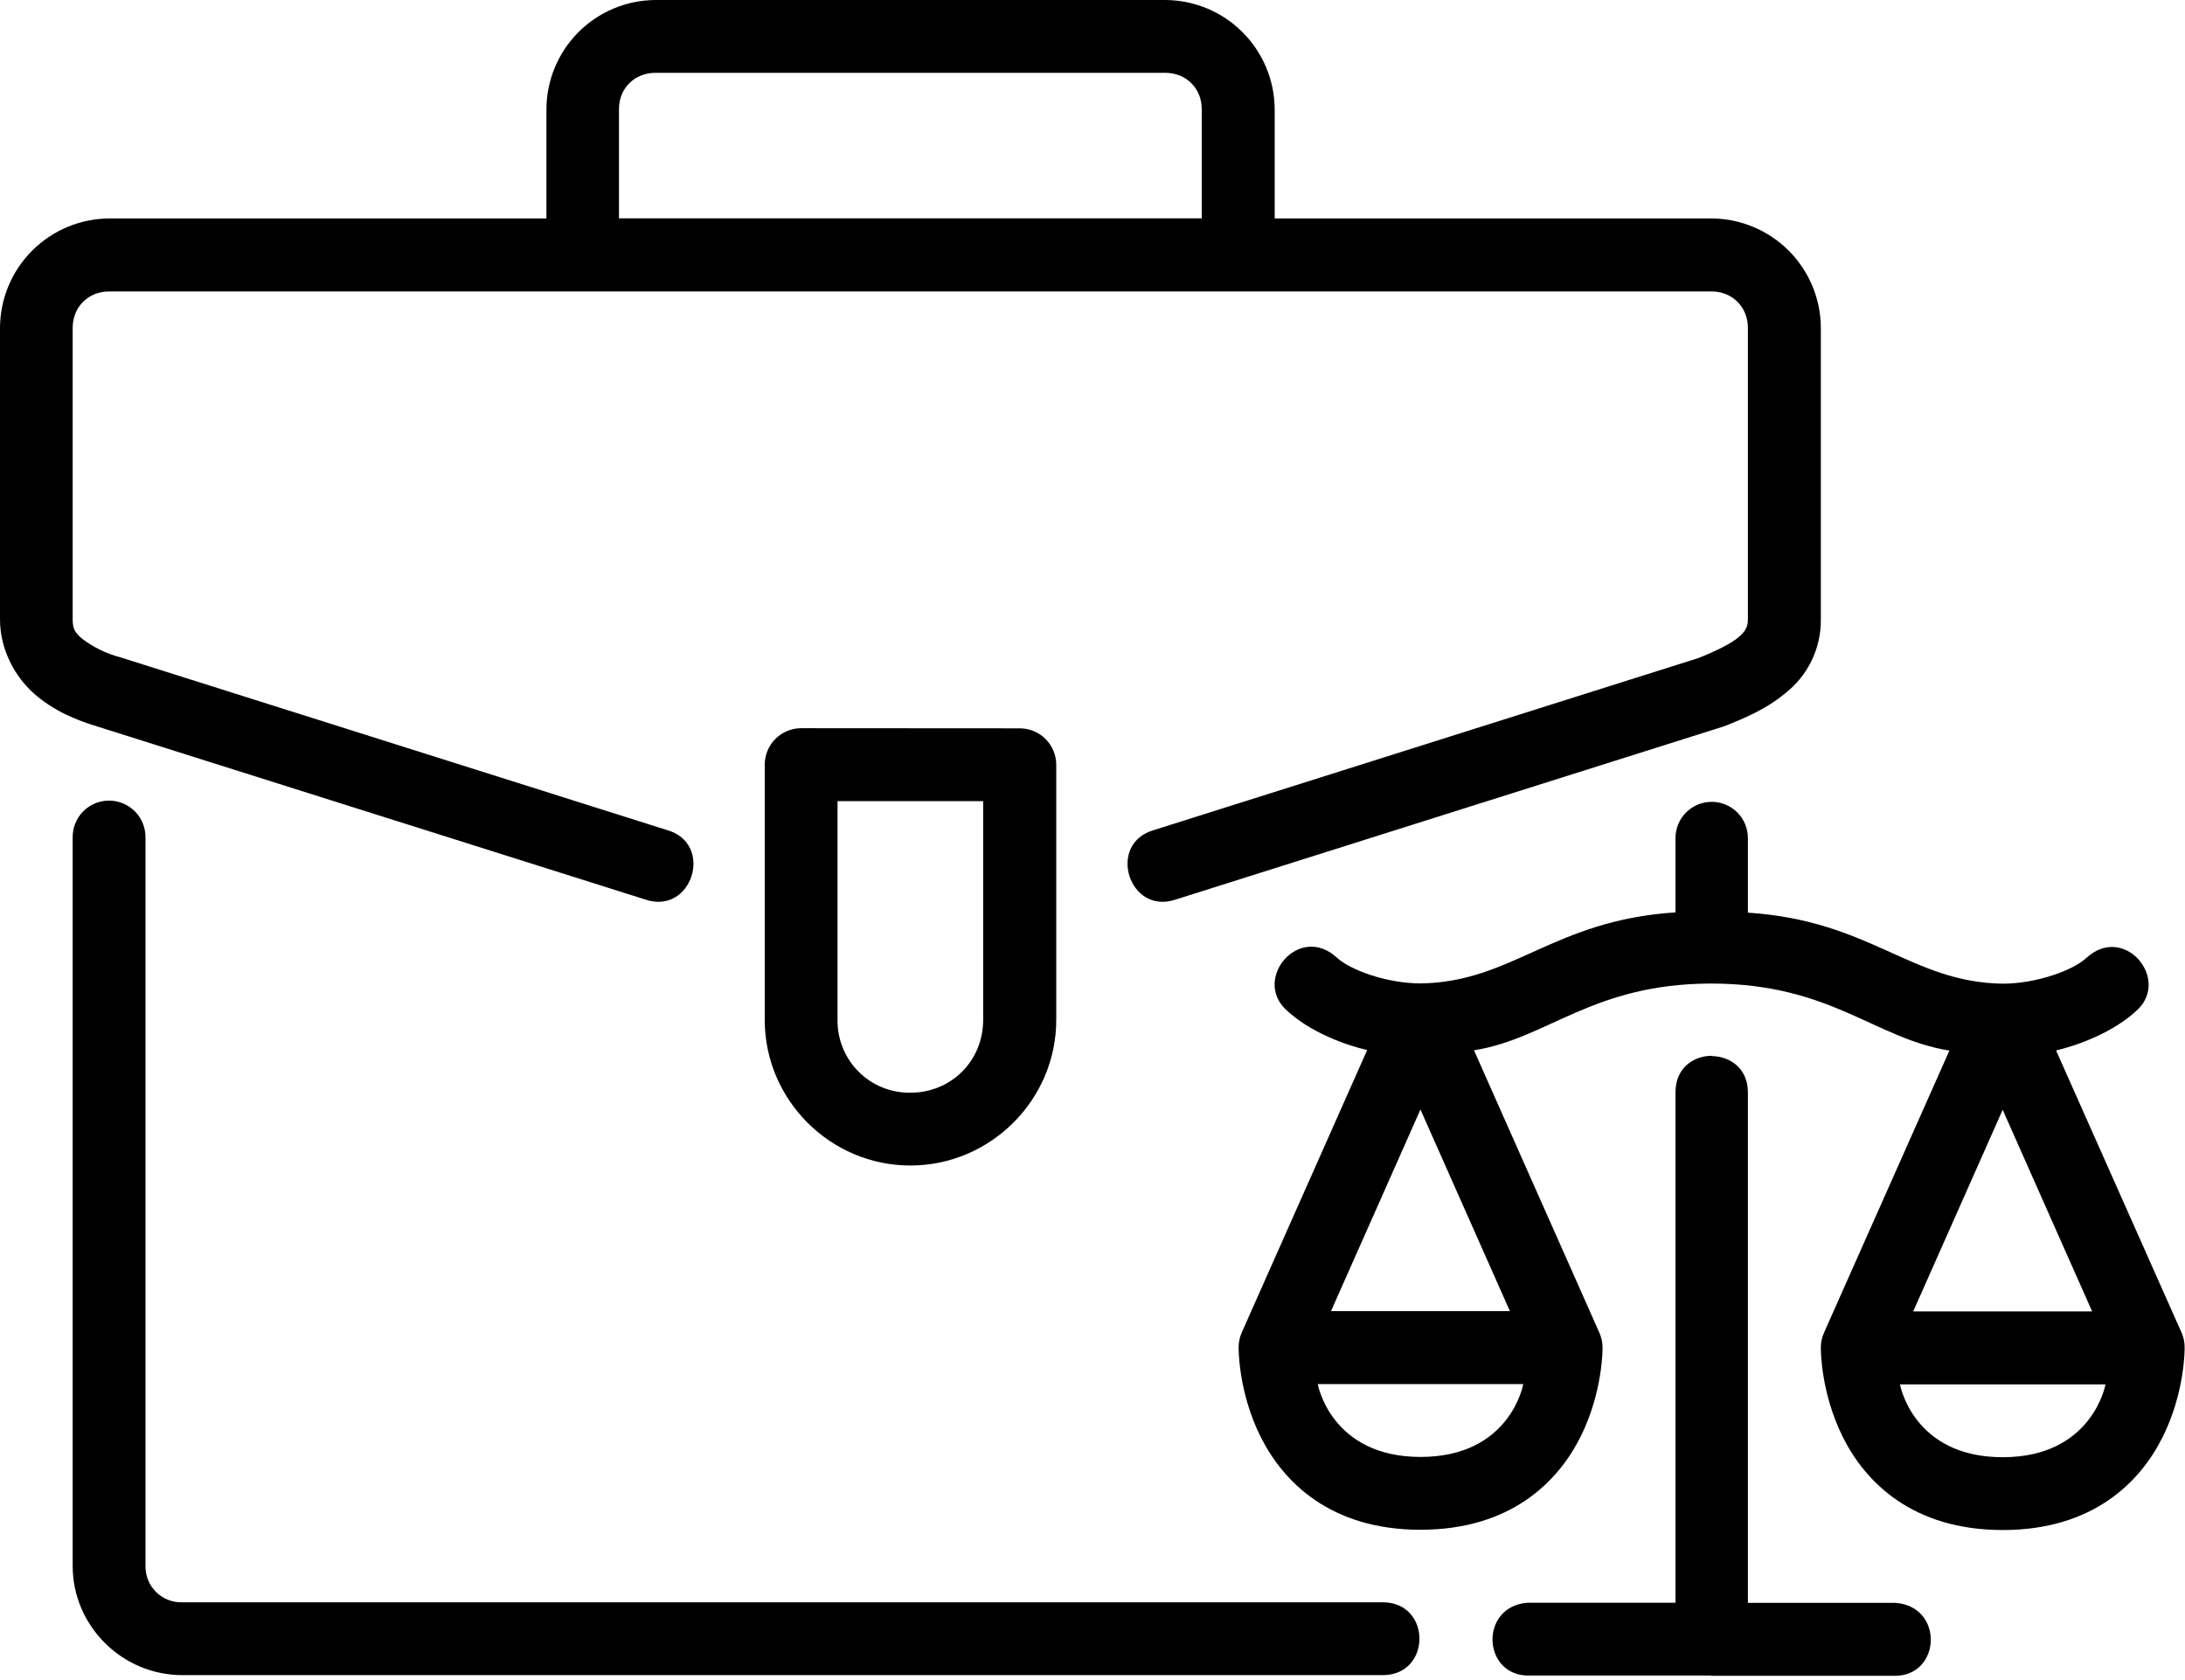 <svg width="480" height="369" viewBox="0 0 480 369" fill="none" xmlns="http://www.w3.org/2000/svg">
<path d="M392.232 152.242C394.688 150.315 396.666 147.847 398.014 145.031C399.361 142.215 400.042 139.127 400.003 136.005V71.994C399.971 65.641 397.436 59.558 392.947 55.063C388.458 50.569 382.377 48.026 376.025 47.986H280.023V23.978C279.983 17.62 277.436 11.535 272.935 7.046C268.434 2.556 262.342 0.024 255.985 0H144.018C137.666 0.024 131.581 2.558 127.089 7.049C122.598 11.541 120.064 17.626 120.04 23.978V47.986H24.008C17.651 48.018 11.562 50.557 7.067 55.053C2.571 59.548 0.032 65.636 0 71.994V136.035C0 142.718 3.296 148.674 7.559 152.424C11.792 156.143 16.812 158.229 21.71 159.681L141.599 197.537C152.031 201.256 157.08 185.231 146.437 182.298L26.336 144.351C23.348 143.562 20.544 142.196 18.082 140.329C16.449 138.938 15.965 138.182 15.965 136.005V71.994C15.965 67.428 19.412 64.011 23.978 64.011H375.995C380.53 64.011 383.977 67.428 383.977 71.994V136.035C383.977 137.426 383.645 138.545 381.921 139.966C380.258 141.387 376.993 142.99 373.153 144.532L253.596 182.298C242.953 185.231 248.002 201.256 258.434 197.537L378.686 159.56C383.282 157.745 387.999 155.78 392.232 152.242ZM143.988 15.995H255.985C260.551 15.995 263.998 19.382 263.998 23.948V47.956H135.975V23.948C135.975 19.382 139.422 15.995 143.988 15.995ZM176.039 159.953C174.981 159.949 173.934 160.154 172.956 160.557C171.978 160.96 171.09 161.552 170.343 162.3C169.595 163.047 169.003 163.935 168.6 164.913C168.197 165.891 167.992 166.938 167.996 167.996V224.025C167.996 241.592 182.388 256.015 199.986 256.015C217.584 256.015 232.037 241.592 232.037 224.025V168.026C232.041 166.974 231.838 165.931 231.439 164.957C231.04 163.984 230.453 163.098 229.712 162.351C228.971 161.604 228.09 161.011 227.119 160.604C226.148 160.198 225.107 159.987 224.055 159.983L176.039 159.953ZM23.887 175.857C22.828 175.865 21.782 176.083 20.808 176.499C19.835 176.915 18.954 177.521 18.217 178.281C17.48 179.04 16.901 179.939 16.514 180.925C16.128 181.91 15.941 182.963 15.965 184.021V343.974C15.965 357.157 26.85 367.952 40.033 367.952H304.001C314.433 367.71 314.433 352.198 304.001 351.957H40.033C38.975 351.989 37.92 351.807 36.934 351.421C35.947 351.034 35.05 350.452 34.295 349.708C33.54 348.965 32.944 348.076 32.543 347.096C32.142 346.115 31.943 345.064 31.96 344.004V184.021C31.98 182.951 31.786 181.888 31.389 180.894C30.991 179.901 30.399 178.997 29.646 178.236C28.894 177.475 27.997 176.872 27.007 176.464C26.018 176.055 24.957 175.849 23.887 175.857ZM368.073 184.021V200.41C341.102 202.163 332.272 215.74 312.074 216.012C304.636 216.012 296.653 213.079 293.69 210.358C285.496 202.798 275.276 214.802 282.412 221.696C287.703 226.776 295.867 229.649 300.342 230.646L272.736 292.813C272.302 293.836 272.085 294.938 272.101 296.049C272.101 296.049 271.98 305.694 276.939 315.612C281.898 325.499 292.239 336.022 312.044 336.022C331.879 336.022 342.251 325.499 347.209 315.612C352.168 305.694 352.047 296.049 352.047 296.049C352.055 294.935 351.829 293.833 351.382 292.813L323.806 230.707C340.134 228.107 349.749 216.072 375.965 216.042C402.24 216.072 411.856 228.167 428.244 230.767L400.638 292.874C400.202 293.896 399.986 294.998 400.003 296.109C400.003 296.109 399.882 305.755 404.841 315.672C409.769 325.56 420.141 336.082 439.976 336.082C459.781 336.082 470.152 325.56 475.081 315.672C480.04 305.755 479.919 296.109 479.919 296.109C479.946 295 479.74 293.898 479.314 292.874L451.678 230.737C456.153 229.709 464.317 226.837 469.608 221.757C476.744 214.863 466.524 202.859 458.33 210.418C455.397 213.139 447.384 216.072 439.946 216.072C419.747 215.77 410.918 202.224 383.977 200.47V184.112C383.981 183.068 383.78 182.033 383.384 181.066C382.988 180.1 382.405 179.221 381.67 178.48C380.934 177.739 380.059 177.15 379.096 176.746C378.133 176.343 377.1 176.133 376.055 176.129C375.011 176.125 373.976 176.327 373.01 176.723C372.043 177.119 371.165 177.702 370.423 178.437C369.682 179.173 369.093 180.047 368.69 181.011C368.286 181.974 368.077 183.007 368.073 184.052V184.021ZM183.991 175.978H215.982V224.025C215.982 233.005 208.997 240.02 199.986 240.02C197.875 240.048 195.78 239.653 193.825 238.858C191.869 238.062 190.093 236.882 188.602 235.388C187.11 233.894 185.934 232.115 185.142 230.158C184.35 228.201 183.958 226.105 183.991 223.994V175.978ZM376.055 231.916C372.034 231.916 368.073 234.577 368.073 239.899V352.047H335.659C324.864 352.773 325.59 368.315 336.022 368.043H375.934V368.103H415.998C426.43 368.375 427.186 352.833 416.361 352.077H383.977V239.959C383.977 234.668 380.047 232.037 376.086 231.977V231.886L376.055 231.916ZM312.044 243.709L331.698 288.006H292.39L312.044 243.709ZM439.946 243.769L459.6 288.066H420.292L439.946 243.769ZM289.487 304.031H334.631C334.631 304.031 331.819 320.026 312.074 320.026C292.33 320.026 289.487 304.031 289.487 304.031ZM417.389 304.092H462.533C462.533 304.092 459.69 320.087 439.946 320.087C420.201 320.087 417.389 304.092 417.389 304.092Z" fill="black"/>
</svg>

